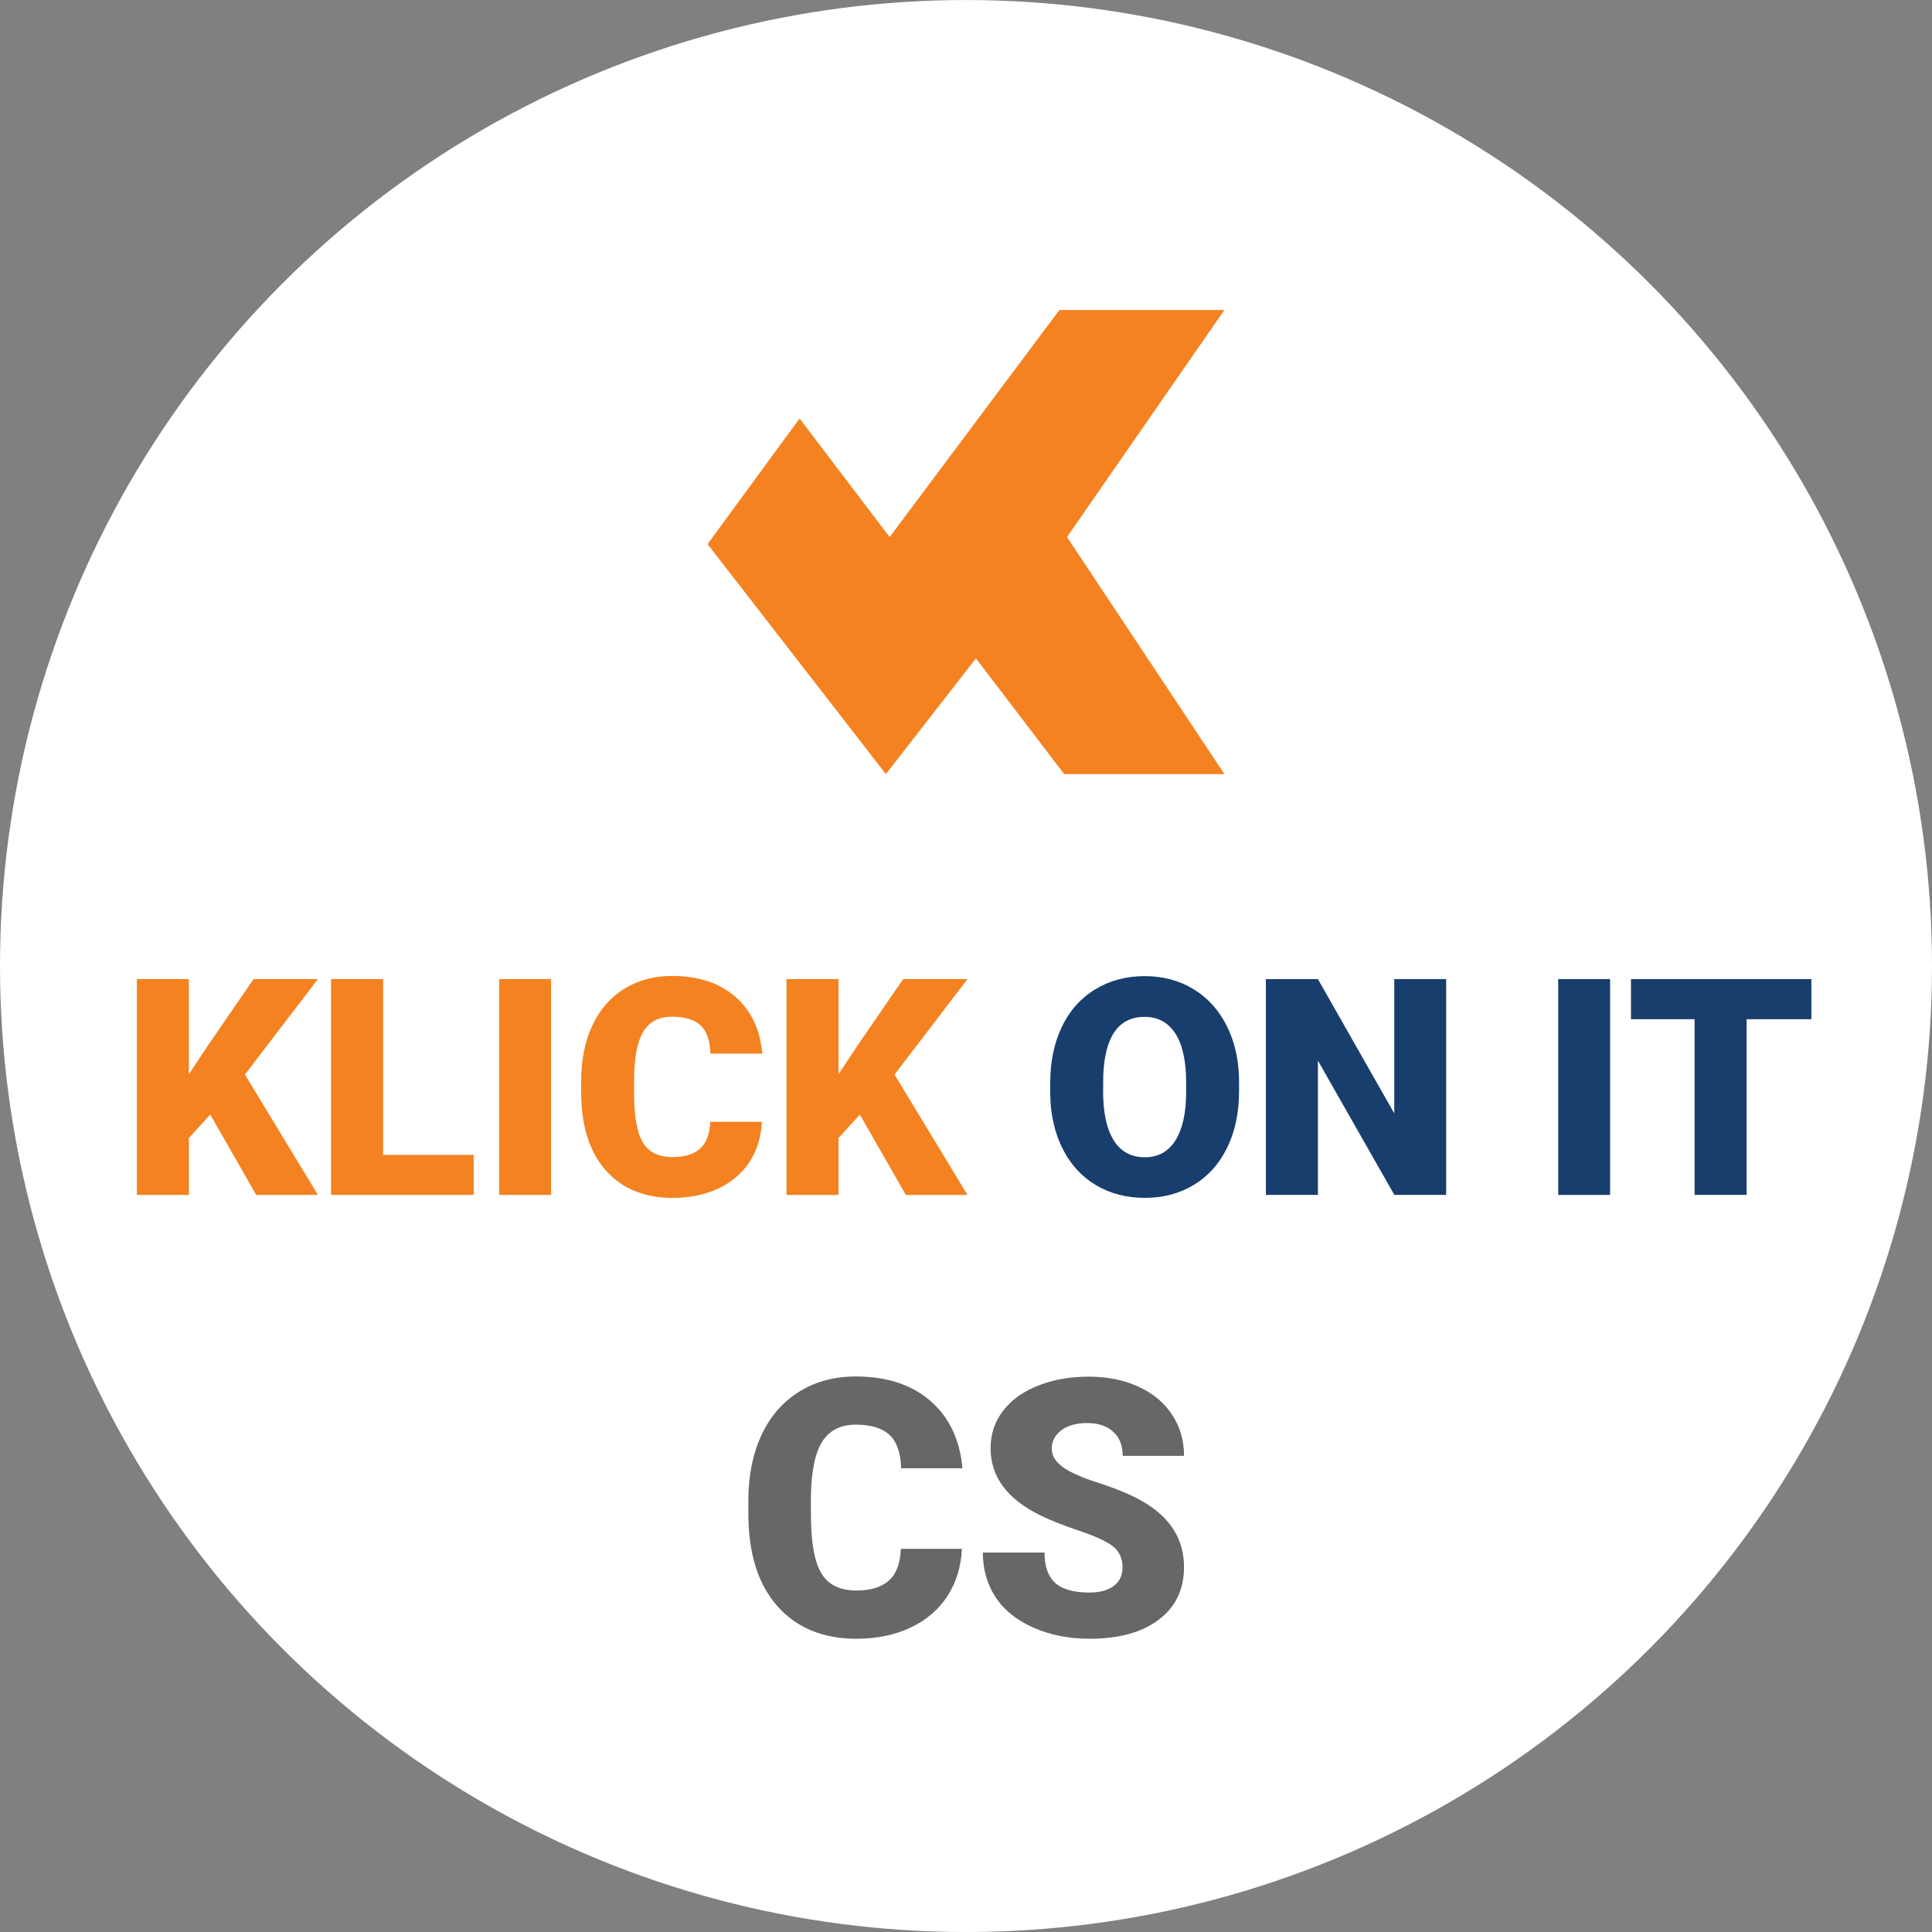<?xml version="1.0" encoding="utf-8"?>
<!-- Generator: Adobe Illustrator 16.0.0, SVG Export Plug-In . SVG Version: 6.00 Build 0)  -->
<!DOCTYPE svg PUBLIC "-//W3C//DTD SVG 1.1//EN" "http://www.w3.org/Graphics/SVG/1.1/DTD/svg11.dtd">
<svg version="1.1" id="Layer_1" xmlns="http://www.w3.org/2000/svg" xmlns:xlink="http://www.w3.org/1999/xlink" x="0px" y="0px"
	 width="70px" height="70px" viewBox="0 0 70 70" enable-background="new 0 0 70 70" xml:space="preserve">
<rect x="0" y="0" width="70" height="70" fill="#808080" stroke="none"/>
<g>
	<circle fill="#FFFFFF" cx="35" cy="35.001" r="35"/>
	<polygon fill="#F58220" points="28.97,15.163 32.234,19.458 38.385,11.231 44.363,11.231 38.66,19.458 44.363,28.047 
		38.557,28.047 35.36,23.855 32.097,28.047 25.636,19.714 	"/>
	<g>
		<path fill="#F48220" d="M7.618,40.383l-0.773,0.849v2.063H4.959v-7.82h1.885v3.448L7.5,37.929l1.687-2.455h2.331l-2.643,3.459
			l2.643,4.361H9.283L7.618,40.383z"/>
		<path fill="#F48220" d="M13.88,41.844h3.282v1.45h-5.167v-7.82h1.885V41.844z"/>
		<path fill="#F48220" d="M19.966,43.294h-1.88v-7.82h1.88V43.294z"/>
		<path fill="#F48220" d="M27.604,40.646c-0.025,0.545-0.172,1.025-0.44,1.442s-0.646,0.74-1.13,0.97
			c-0.485,0.229-1.04,0.344-1.663,0.344c-1.028,0-1.837-0.335-2.428-1.004c-0.591-0.67-0.886-1.615-0.886-2.836v-0.387
			c0-0.767,0.133-1.438,0.4-2.012c0.267-0.575,0.65-1.019,1.152-1.332s1.082-0.471,1.74-0.471c0.949,0,1.711,0.25,2.288,0.75
			c0.577,0.499,0.904,1.188,0.983,2.064h-1.88c-0.014-0.476-0.134-0.817-0.36-1.025s-0.569-0.312-1.031-0.312
			c-0.469,0-0.813,0.176-1.031,0.526s-0.333,0.911-0.344,1.682v0.553c0,0.834,0.105,1.431,0.314,1.789
			c0.21,0.357,0.57,0.537,1.083,0.537c0.433,0,0.765-0.103,0.994-0.307s0.351-0.528,0.365-0.973H27.604z"/>
		<path fill="#F48220" d="M31.154,40.383l-0.773,0.849v2.063h-1.885v-7.82h1.885v3.448l0.655-0.993l1.687-2.455h2.331l-2.643,3.459
			l2.643,4.361h-2.234L31.154,40.383z"/>
		<path fill="#183E6D" d="M44.893,39.545c0,0.763-0.141,1.438-0.424,2.024c-0.283,0.588-0.686,1.04-1.205,1.356
			c-0.521,0.317-1.115,0.476-1.781,0.476s-1.257-0.153-1.772-0.459c-0.516-0.307-0.917-0.744-1.206-1.313
			c-0.288-0.569-0.439-1.223-0.453-1.96v-0.441c0-0.766,0.141-1.441,0.422-2.027c0.28-0.585,0.684-1.037,1.207-1.355
			c0.525-0.319,1.123-0.479,1.792-0.479c0.663,0,1.253,0.157,1.772,0.473s0.923,0.764,1.211,1.346c0.289,0.582,0.435,1.248,0.438,2
			V39.545z M42.976,39.218c0-0.777-0.13-1.367-0.39-1.771c-0.26-0.402-0.631-0.604-1.114-0.604c-0.945,0-1.444,0.709-1.499,2.127
			l-0.005,0.575c0,0.767,0.127,1.355,0.382,1.767c0.254,0.412,0.631,0.618,1.133,0.618c0.477,0,0.844-0.202,1.102-0.606
			c0.258-0.405,0.389-0.987,0.392-1.746V39.218z"/>
		<path fill="#183E6D" d="M52.396,43.294h-1.875l-2.771-4.866v4.866h-1.885v-7.82h1.885l2.767,4.866v-4.866h1.88V43.294z"/>
		<path fill="#183E6D" d="M58.337,43.294h-1.88v-7.82h1.88V43.294z"/>
		<path fill="#183E6D" d="M65.631,36.929h-2.348v6.365h-1.885v-6.365h-2.305v-1.455h6.537V36.929z"/>
	</g>
	<g>
		<path fill="#676767" d="M34.851,56.119c-0.03,0.643-0.203,1.211-0.521,1.705c-0.317,0.492-0.763,0.875-1.336,1.145
			c-0.573,0.271-1.228,0.406-1.964,0.406c-1.214,0-2.171-0.395-2.869-1.188c-0.698-0.791-1.047-1.908-1.047-3.352v-0.457
			c0-0.904,0.158-1.697,0.473-2.377c0.315-0.678,0.77-1.203,1.362-1.574c0.592-0.369,1.278-0.555,2.057-0.555
			c1.122,0,2.023,0.295,2.704,0.885c0.681,0.592,1.068,1.404,1.162,2.441h-2.222c-0.017-0.563-0.159-0.967-0.425-1.213
			c-0.267-0.244-0.673-0.367-1.219-0.367c-0.554,0-0.96,0.207-1.219,0.621c-0.258,0.416-0.394,1.078-0.406,1.986v0.654
			c0,0.986,0.124,1.691,0.372,2.113c0.247,0.424,0.674,0.635,1.279,0.635c0.512,0,0.903-0.119,1.174-0.361
			c0.271-0.24,0.415-0.623,0.432-1.148H34.851z"/>
		<path fill="#676767" d="M40.672,56.791c0-0.324-0.115-0.578-0.346-0.762c-0.23-0.182-0.637-0.369-1.217-0.564
			c-0.579-0.193-1.053-0.383-1.422-0.564c-1.197-0.588-1.796-1.396-1.796-2.426c0-0.512,0.149-0.963,0.448-1.354
			c0.297-0.393,0.72-0.697,1.266-0.914c0.546-0.219,1.16-0.328,1.842-0.328c0.664,0,1.26,0.119,1.785,0.355
			c0.527,0.238,0.938,0.574,1.229,1.014c0.293,0.438,0.439,0.938,0.439,1.5h-2.223c0-0.377-0.115-0.668-0.346-0.875
			s-0.543-0.313-0.936-0.313c-0.398,0-0.713,0.088-0.943,0.264s-0.346,0.4-0.346,0.67c0,0.238,0.127,0.453,0.381,0.645
			c0.254,0.193,0.699,0.393,1.34,0.598c0.639,0.205,1.162,0.426,1.574,0.662c0.998,0.576,1.498,1.369,1.498,2.381
			c0,0.809-0.305,1.443-0.914,1.904s-1.445,0.691-2.508,0.691c-0.75,0-1.428-0.135-2.035-0.402c-0.607-0.27-1.064-0.637-1.371-1.105
			c-0.307-0.467-0.46-1.006-0.46-1.615h2.234c0,0.496,0.128,0.861,0.384,1.096s0.672,0.352,1.248,0.352
			c0.367,0,0.658-0.078,0.873-0.238C40.564,57.303,40.672,57.08,40.672,56.791z"/>
	</g>
</g>
</svg>
